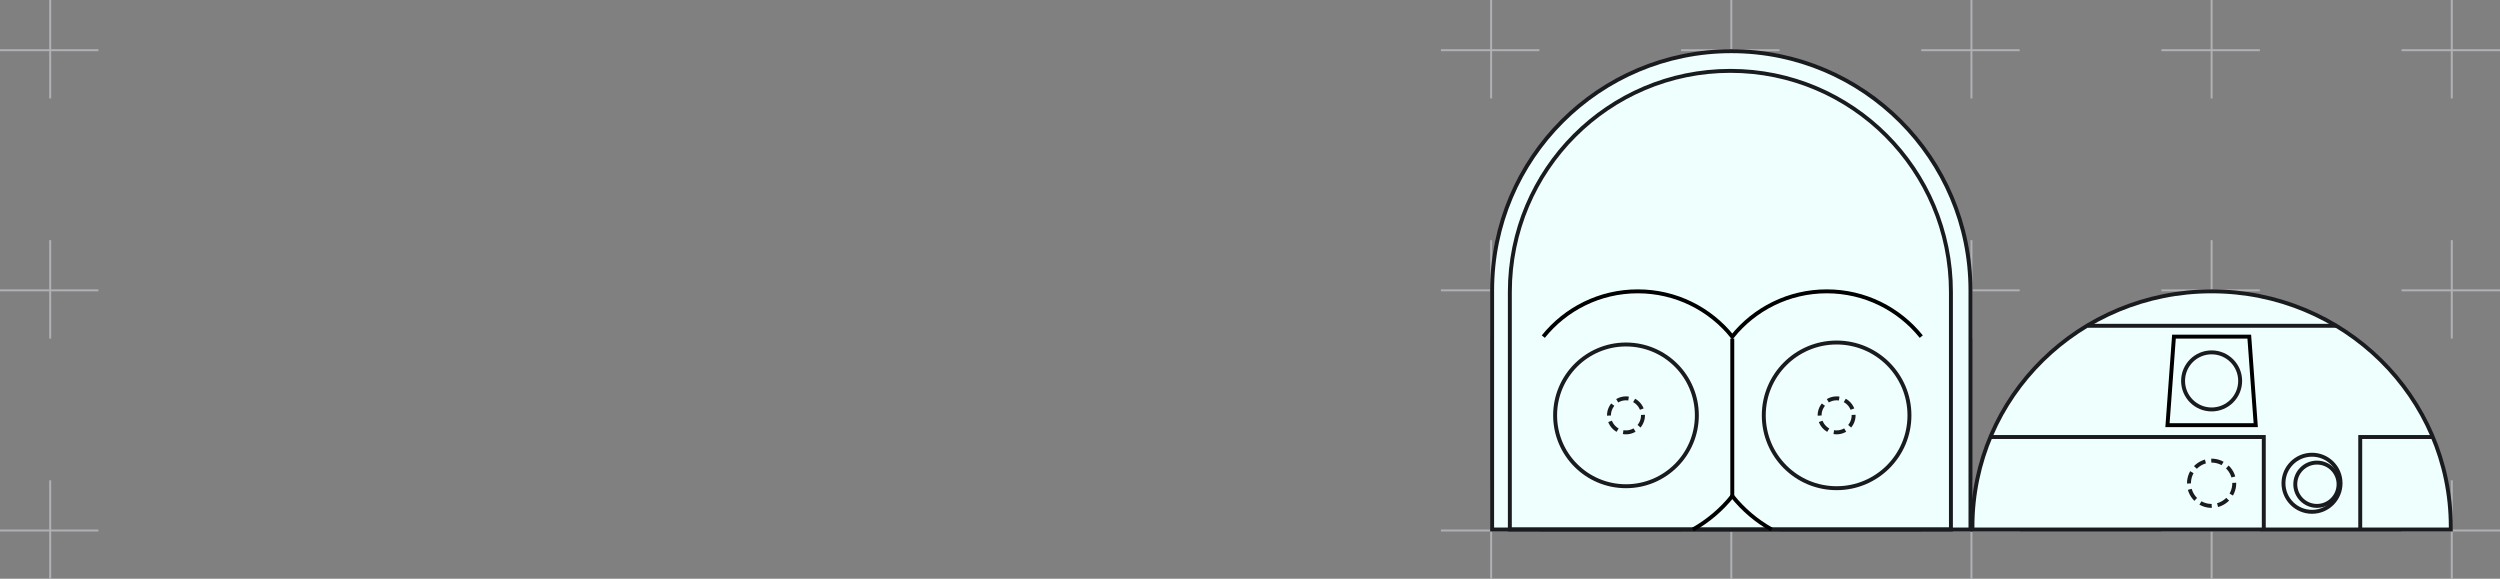 <svg xmlns="http://www.w3.org/2000/svg" width="1270" height="294" fill="none" viewBox="0 0 1270 294"><rect x="0" y="0" width="1270" height="294" fill="#808080" stroke="none"/><line x1="25.5" x2="25.5" y1="0" y2="50" stroke="#B0B1B5"/><line x1="50" x2="0" y1="25.5" y2="25.5" stroke="#B0B1B5"/><line x1="1123.5" x2="1123.5" y1="0" y2="50" stroke="#B0B1B5"/><line x1="1148" x2="1098" y1="25.5" y2="25.5" stroke="#B0B1B5"/><line x1="1245.5" x2="1245.5" y1="0" y2="50" stroke="#B0B1B5"/><line x1="1270" x2="1220" y1="25.5" y2="25.5" stroke="#B0B1B5"/><line x1="1001.5" x2="1001.5" y1="0" y2="50" stroke="#B0B1B5"/><line x1="1026" x2="976" y1="25.5" y2="25.5" stroke="#B0B1B5"/><line x1="879.5" x2="879.5" y1="0" y2="50" stroke="#B0B1B5"/><line x1="904" x2="854" y1="25.5" y2="25.5" stroke="#B0B1B5"/><line x1="757.5" x2="757.5" y1="0" y2="50" stroke="#B0B1B5"/><line x1="782" x2="732" y1="25.5" y2="25.5" stroke="#B0B1B5"/><line x1="25.5" x2="25.5" y1="122" y2="172" stroke="#B0B1B5"/><line x1="50" x2="0" y1="147.5" y2="147.5" stroke="#B0B1B5"/><line x1="1123.5" x2="1123.5" y1="122" y2="172" stroke="#B0B1B5"/><line x1="1148" x2="1098" y1="147.5" y2="147.5" stroke="#B0B1B5"/><line x1="1245.5" x2="1245.5" y1="122" y2="172" stroke="#B0B1B5"/><line x1="1270" x2="1220" y1="147.5" y2="147.5" stroke="#B0B1B5"/><line x1="1001.5" x2="1001.5" y1="122" y2="172" stroke="#B0B1B5"/><line x1="1026" x2="976" y1="147.5" y2="147.5" stroke="#B0B1B5"/><line x1="879.5" x2="879.5" y1="122" y2="172" stroke="#B0B1B5"/><line x1="904" x2="854" y1="147.5" y2="147.5" stroke="#B0B1B5"/><line x1="757.5" x2="757.5" y1="122" y2="172" stroke="#B0B1B5"/><line x1="782" x2="732" y1="147.5" y2="147.5" stroke="#B0B1B5"/><line x1="25.5" x2="25.5" y1="244" y2="294" stroke="#B0B1B5"/><line x1="50" x2="0" y1="269.5" y2="269.5" stroke="#B0B1B5"/><line x1="1123.5" x2="1123.5" y1="244" y2="294" stroke="#B0B1B5"/><line x1="1148" x2="1098" y1="269.5" y2="269.5" stroke="#B0B1B5"/><line x1="1245.5" x2="1245.5" y1="244" y2="294" stroke="#B0B1B5"/><line x1="1270" x2="1220" y1="269.5" y2="269.5" stroke="#B0B1B5"/><line x1="1001.5" x2="1001.5" y1="244" y2="294" stroke="#B0B1B5"/><line x1="1026" x2="976" y1="269.5" y2="269.5" stroke="#B0B1B5"/><line x1="879.5" x2="879.5" y1="244" y2="294" stroke="#B0B1B5"/><line x1="904" x2="854" y1="269.5" y2="269.5" stroke="#B0B1B5"/><line x1="757.5" x2="757.5" y1="244" y2="294" stroke="#B0B1B5"/><line x1="782" x2="732" y1="269.5" y2="269.5" stroke="#B0B1B5"/><path fill="#EFFFFD" stroke="#1A1B1F" stroke-width="2" d="M1123.5 148C1056.4 148 1002 201.518 1002 267.536V269H1245V267.536C1245 201.518 1190.6 148 1123.5 148Z"/><circle cx="1174.5" cy="245.5" r="14.5" stroke="#1A1B1F" stroke-width="2"/><circle cx="1177" cy="246" r="11" stroke="#1A1B1F" stroke-width="2"/><circle cx="1123.5" cy="245.5" r="11.5" stroke="#1A1B1F" stroke-dasharray="6 3" stroke-width="2" class="anim rev"/><circle cx="1123.5" cy="193.5" r="14.5" stroke="#1A1B1F" stroke-width="2"/><path stroke="#1A1B1F" stroke-width="2" d="M1011 222L1150 222L1150 269"/><path stroke="#1A1B1F" stroke-width="2" d="M1236 222L1199 222L1199 269"/><path stroke="#1A1B1F" stroke-width="2" d="M1060.5 165.5H1187"/><path stroke="#000" stroke-width="2" d="M1101.08 216L1104.37 171H1142.63L1145.92 216H1101.08Z"/><path fill="#EFFFFD" stroke="#1A1B1F" stroke-width="2" d="M879.5 26C812.397 26 758 80.397 758 147.5V269H1001V147.5C1001 80.397 946.603 26 879.5 26Z"/><path stroke="#1A1B1F" stroke-width="2" d="M879.035 36C817.16 36 767 86.276 767 148.295V269H991.07V148.295C991.07 86.276 940.91 36 879.035 36Z"/><circle cx="933" cy="211" r="37" stroke="#1A1B1F" stroke-width="2"/><circle cx="933" cy="211" r="8.636" stroke="#1A1B1F" stroke-dasharray="6 3" stroke-width="2" class="anim rev"/><circle cx="826" cy="211" r="36" stroke="#1A1B1F" stroke-width="2"/><circle cx="826" cy="211" r="8.636" stroke="#1A1B1F" stroke-dasharray="6 3" stroke-width="2" class="anim rev"/><path stroke="#000" stroke-width="2" d="M976 171C964.737 156.979 947.421 148 928 148C908.579 148 891.263 156.979 880 171C868.737 156.979 851.421 148 832 148C812.579 148 795.263 156.979 784 171"/><line x1="880" x2="880" y1="172" y2="252" stroke="#000" stroke-width="2"/><path stroke="#000" stroke-width="2" d="M900 268.981C892.286 264.648 885.496 258.864 880 252C874.504 258.864 867.714 264.648 860 268.981"/></svg>